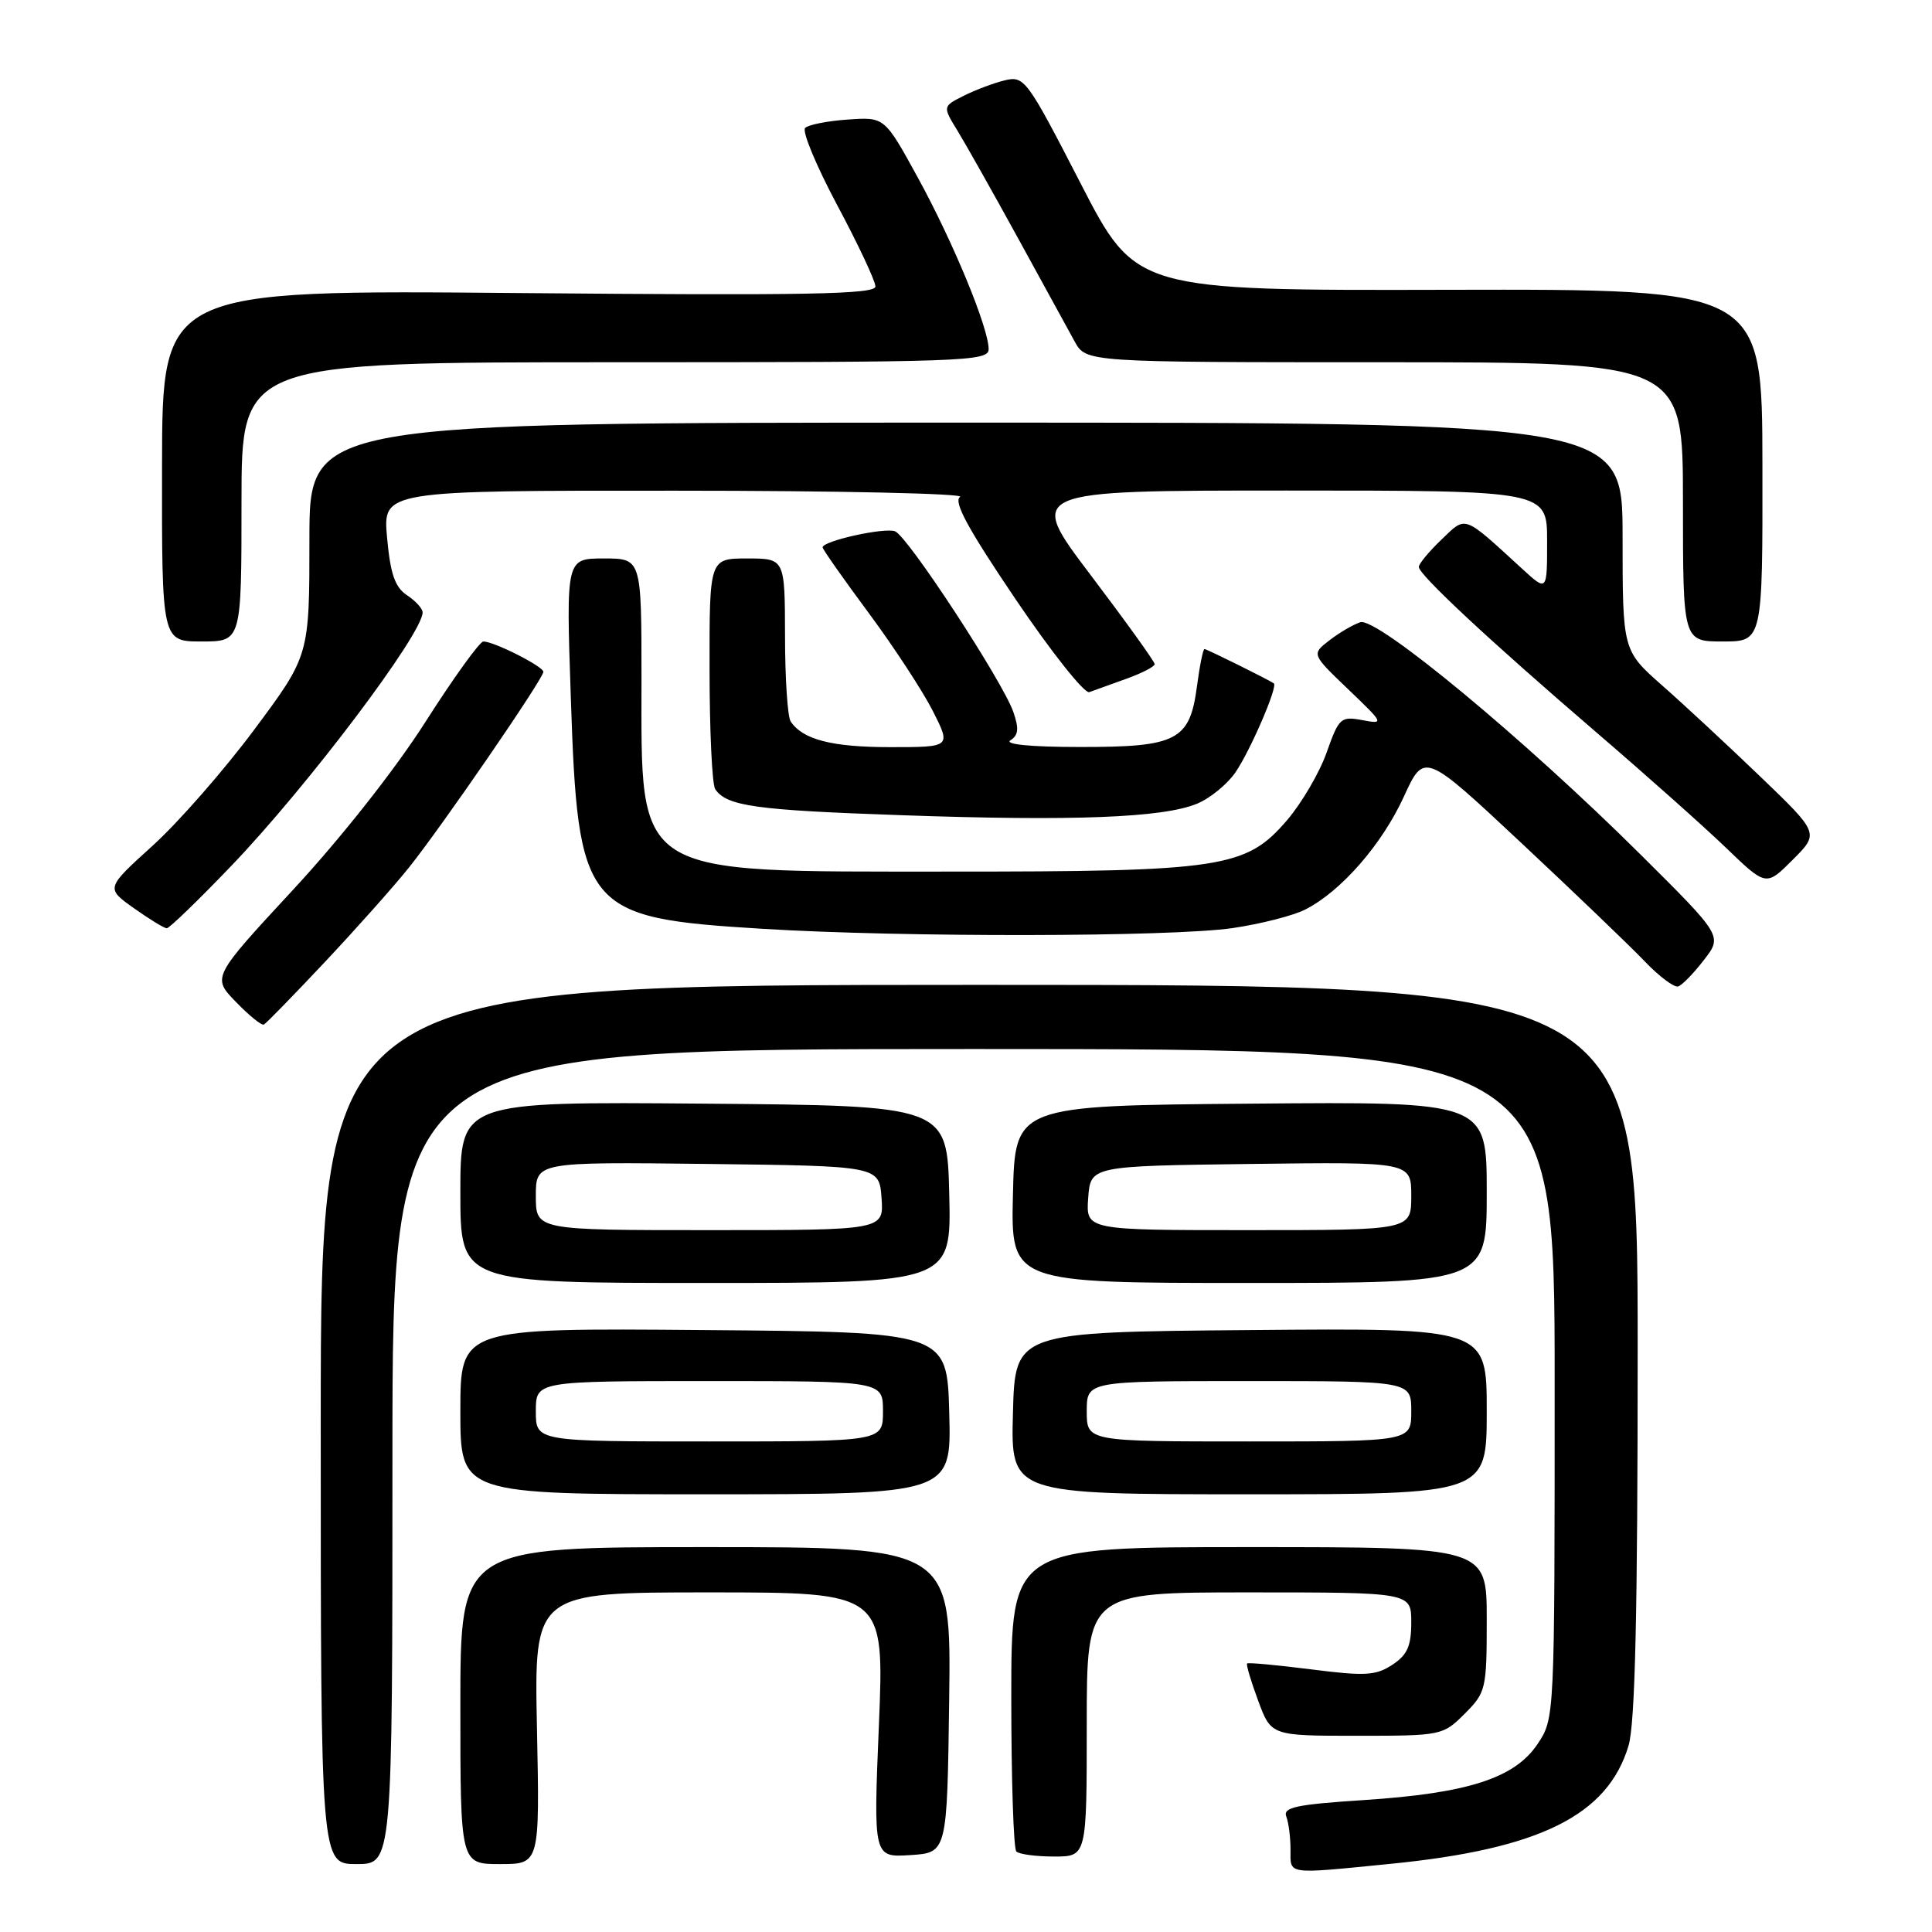<?xml version="1.0" encoding="UTF-8" standalone="no"?>
<!DOCTYPE svg PUBLIC "-//W3C//DTD SVG 1.1//EN" "http://www.w3.org/Graphics/SVG/1.1/DTD/svg11.dtd" >
<svg xmlns="http://www.w3.org/2000/svg" xmlns:xlink="http://www.w3.org/1999/xlink" version="1.1" viewBox="0 0 256 256">
 <g >
 <path fill="currentColor"
d=" M 184.14 246.98 C 204.02 245.02 213.02 240.56 215.79 231.31 C 216.66 228.39 217.00 213.88 217.00 178.88 C 217.00 130.50 217.00 130.50 129.75 130.50 C 42.50 130.50 42.50 130.50 42.50 188.75 C 42.50 247.00 42.50 247.00 47.25 247.00 C 52.00 247.00 52.00 247.00 52.00 193.00 C 52.00 139.00 52.00 139.00 129.00 139.00 C 206.00 139.00 206.00 139.00 206.00 183.35 C 206.00 227.70 206.00 227.70 203.73 231.10 C 200.70 235.62 194.50 237.62 180.69 238.52 C 171.77 239.10 169.97 239.48 170.44 240.70 C 170.75 241.50 171.00 243.48 171.00 245.08 C 171.00 248.45 170.29 248.35 184.14 246.98 Z  M 71.15 229.00 C 70.78 211.00 70.78 211.00 93.98 211.00 C 117.18 211.00 117.18 211.00 116.46 228.56 C 115.73 246.12 115.73 246.12 120.61 245.81 C 125.50 245.50 125.50 245.50 125.77 225.25 C 126.04 205.00 126.04 205.00 93.52 205.00 C 61.00 205.00 61.00 205.00 61.00 226.00 C 61.00 247.00 61.00 247.00 66.26 247.00 C 71.52 247.00 71.52 247.00 71.15 229.00 Z  M 144.00 228.50 C 144.00 211.00 144.00 211.00 165.50 211.00 C 187.00 211.00 187.00 211.00 187.00 214.98 C 187.00 218.12 186.47 219.30 184.48 220.60 C 182.30 222.03 180.87 222.11 173.74 221.20 C 169.21 220.63 165.39 220.27 165.25 220.42 C 165.10 220.57 165.76 222.78 166.71 225.34 C 168.43 230.00 168.43 230.00 179.79 230.00 C 191.02 230.00 191.19 229.96 194.08 227.08 C 196.90 224.25 197.00 223.83 197.00 214.58 C 197.00 205.00 197.00 205.00 165.50 205.00 C 134.00 205.00 134.00 205.00 134.00 224.83 C 134.00 235.74 134.30 244.97 134.67 245.33 C 135.03 245.70 137.28 246.00 139.67 246.00 C 144.00 246.00 144.00 246.00 144.00 228.50 Z  M 125.78 187.25 C 125.50 176.50 125.50 176.50 93.25 176.24 C 61.00 175.97 61.00 175.97 61.00 186.99 C 61.00 198.00 61.00 198.00 93.53 198.00 C 126.07 198.00 126.07 198.00 125.78 187.25 Z  M 197.00 186.99 C 197.00 175.97 197.00 175.97 165.75 176.24 C 134.50 176.50 134.50 176.50 134.22 187.25 C 133.93 198.00 133.93 198.00 165.47 198.00 C 197.00 198.00 197.00 198.00 197.00 186.99 Z  M 125.78 158.25 C 125.50 146.50 125.50 146.50 93.25 146.24 C 61.00 145.97 61.00 145.97 61.00 157.99 C 61.00 170.00 61.00 170.00 93.53 170.00 C 126.06 170.00 126.06 170.00 125.78 158.25 Z  M 197.00 157.99 C 197.00 145.97 197.00 145.97 165.75 146.24 C 134.50 146.50 134.50 146.50 134.22 158.25 C 133.94 170.00 133.94 170.00 165.47 170.00 C 197.00 170.00 197.00 170.00 197.00 157.99 Z  M 43.02 127.50 C 47.16 123.10 52.17 117.47 54.15 115.00 C 58.53 109.54 72.00 89.93 72.00 89.02 C 72.00 88.31 65.46 85.00 64.05 85.00 C 63.57 85.00 60.12 89.78 56.39 95.63 C 52.40 101.90 45.20 111.03 38.85 117.88 C 28.09 129.50 28.09 129.50 31.26 132.76 C 33.00 134.56 34.66 135.91 34.96 135.76 C 35.26 135.62 38.88 131.90 43.02 127.50 Z  M 225.78 127.20 C 228.24 124.02 228.24 124.02 217.37 113.22 C 201.98 97.92 182.43 81.72 180.24 82.45 C 179.28 82.77 177.44 83.85 176.14 84.86 C 173.78 86.68 173.78 86.68 178.64 91.33 C 183.40 95.89 183.44 95.97 180.50 95.42 C 177.66 94.89 177.41 95.12 175.79 99.70 C 174.85 102.37 172.49 106.40 170.55 108.67 C 165.10 115.03 162.01 115.50 125.50 115.49 C 83.58 115.48 85.00 116.38 85.00 89.95 C 85.00 74.00 85.00 74.00 80.01 74.00 C 75.01 74.00 75.01 74.00 75.63 92.25 C 76.58 120.68 77.36 121.62 101.00 123.07 C 119.67 124.22 155.10 124.16 163.31 122.98 C 167.05 122.43 171.42 121.32 173.01 120.49 C 177.75 118.05 183.11 111.89 186.01 105.58 C 188.72 99.66 188.72 99.66 201.61 111.72 C 208.70 118.36 216.06 125.42 217.96 127.41 C 219.86 129.40 221.85 130.88 222.37 130.71 C 222.90 130.53 224.43 128.96 225.78 127.20 Z  M 30.63 114.75 C 40.73 104.22 56.00 83.99 56.00 81.14 C 56.00 80.65 55.07 79.62 53.93 78.87 C 52.33 77.81 51.73 76.06 51.29 71.25 C 50.72 65.00 50.72 65.00 89.61 65.02 C 111.00 65.02 127.93 65.40 127.22 65.84 C 126.29 66.44 128.24 70.04 134.57 79.40 C 139.31 86.41 143.71 91.95 144.34 91.71 C 144.98 91.48 147.19 90.68 149.25 89.94 C 151.31 89.20 153.00 88.33 153.00 88.00 C 153.00 87.67 149.18 82.36 144.52 76.20 C 136.04 65.00 136.04 65.00 170.52 65.00 C 205.00 65.00 205.00 65.00 205.00 71.70 C 205.00 78.39 205.00 78.39 201.75 75.42 C 193.77 68.11 194.33 68.31 190.98 71.52 C 189.34 73.09 188.00 74.71 188.00 75.12 C 188.00 76.15 197.34 84.86 211.50 97.02 C 218.10 102.69 225.87 109.60 228.76 112.39 C 234.02 117.45 234.02 117.45 237.54 113.93 C 241.06 110.41 241.06 110.41 233.28 102.93 C 229.00 98.82 223.14 93.37 220.25 90.83 C 215.00 86.19 215.00 86.19 215.00 71.10 C 215.00 56.00 215.00 56.00 128.00 56.00 C 41.00 56.00 41.00 56.00 41.00 71.43 C 41.00 86.86 41.00 86.86 33.69 96.68 C 29.67 102.08 23.59 109.02 20.19 112.09 C 14.01 117.69 14.01 117.69 17.74 120.34 C 19.80 121.80 21.76 123.00 22.10 123.00 C 22.44 123.00 26.28 119.29 30.63 114.75 Z  M 158.60 106.50 C 160.31 105.80 162.60 103.94 163.69 102.36 C 165.64 99.54 169.36 90.94 168.79 90.55 C 168.03 90.03 159.90 86.00 159.60 86.00 C 159.41 86.00 158.96 88.23 158.60 90.96 C 157.65 98.14 155.96 99.00 143.03 98.98 C 136.60 98.98 133.04 98.63 133.89 98.09 C 134.95 97.42 135.04 96.54 134.27 94.33 C 132.84 90.25 120.27 71.04 118.60 70.40 C 117.20 69.86 109.00 71.68 109.00 72.53 C 109.00 72.78 111.74 76.68 115.09 81.20 C 118.43 85.71 122.26 91.56 123.60 94.20 C 126.03 99.00 126.03 99.00 117.95 99.00 C 110.23 99.00 106.37 98.00 104.77 95.60 C 104.36 95.00 104.02 89.89 104.02 84.25 C 104.00 74.00 104.00 74.00 99.00 74.00 C 94.00 74.00 94.00 74.00 94.02 88.75 C 94.02 96.86 94.36 103.98 94.77 104.57 C 96.30 106.82 100.09 107.35 119.50 108.02 C 142.21 108.82 154.10 108.36 158.60 106.50 Z  M 32.00 66.50 C 32.00 48.00 32.00 48.00 81.50 48.00 C 127.74 48.00 131.00 47.89 131.00 46.27 C 131.00 43.46 126.31 32.09 121.60 23.50 C 117.21 15.50 117.21 15.50 112.36 15.84 C 109.68 16.02 107.14 16.52 106.69 16.95 C 106.24 17.37 108.16 21.98 110.94 27.19 C 113.72 32.40 116.00 37.25 116.00 37.96 C 116.00 39.00 106.93 39.17 68.75 38.83 C 21.50 38.41 21.50 38.41 21.47 61.70 C 21.44 85.00 21.44 85.00 26.72 85.00 C 32.00 85.00 32.00 85.00 32.00 66.50 Z  M 233.53 61.65 C 233.50 38.31 233.50 38.31 192.00 38.40 C 150.50 38.50 150.50 38.50 143.16 24.25 C 136.09 10.52 135.73 10.03 133.16 10.64 C 131.70 10.99 129.24 11.92 127.70 12.69 C 124.90 14.10 124.90 14.10 126.86 17.30 C 127.94 19.06 131.54 25.45 134.86 31.50 C 138.17 37.55 141.57 43.74 142.40 45.25 C 143.91 48.00 143.91 48.00 183.45 48.00 C 223.00 48.00 223.00 48.00 223.00 66.50 C 223.00 85.00 223.00 85.00 228.28 85.00 C 233.56 85.00 233.56 85.00 233.53 61.65 Z  M 71.00 187.00 C 71.00 183.00 71.00 183.00 94.00 183.00 C 117.00 183.00 117.00 183.00 117.00 187.00 C 117.00 191.00 117.00 191.00 94.00 191.00 C 71.00 191.00 71.00 191.00 71.00 187.00 Z  M 144.00 187.00 C 144.00 183.00 144.00 183.00 165.50 183.00 C 187.00 183.00 187.00 183.00 187.00 187.00 C 187.00 191.00 187.00 191.00 165.50 191.00 C 144.00 191.00 144.00 191.00 144.00 187.00 Z  M 71.00 158.48 C 71.00 153.96 71.00 153.96 93.75 154.23 C 116.50 154.50 116.50 154.50 116.81 158.75 C 117.11 163.00 117.11 163.00 94.06 163.00 C 71.00 163.00 71.00 163.00 71.00 158.48 Z  M 144.19 158.75 C 144.50 154.50 144.50 154.50 165.75 154.23 C 187.00 153.96 187.00 153.96 187.00 158.48 C 187.00 163.00 187.00 163.00 165.44 163.00 C 143.89 163.00 143.89 163.00 144.19 158.75 Z "/>
</g>
</svg>
